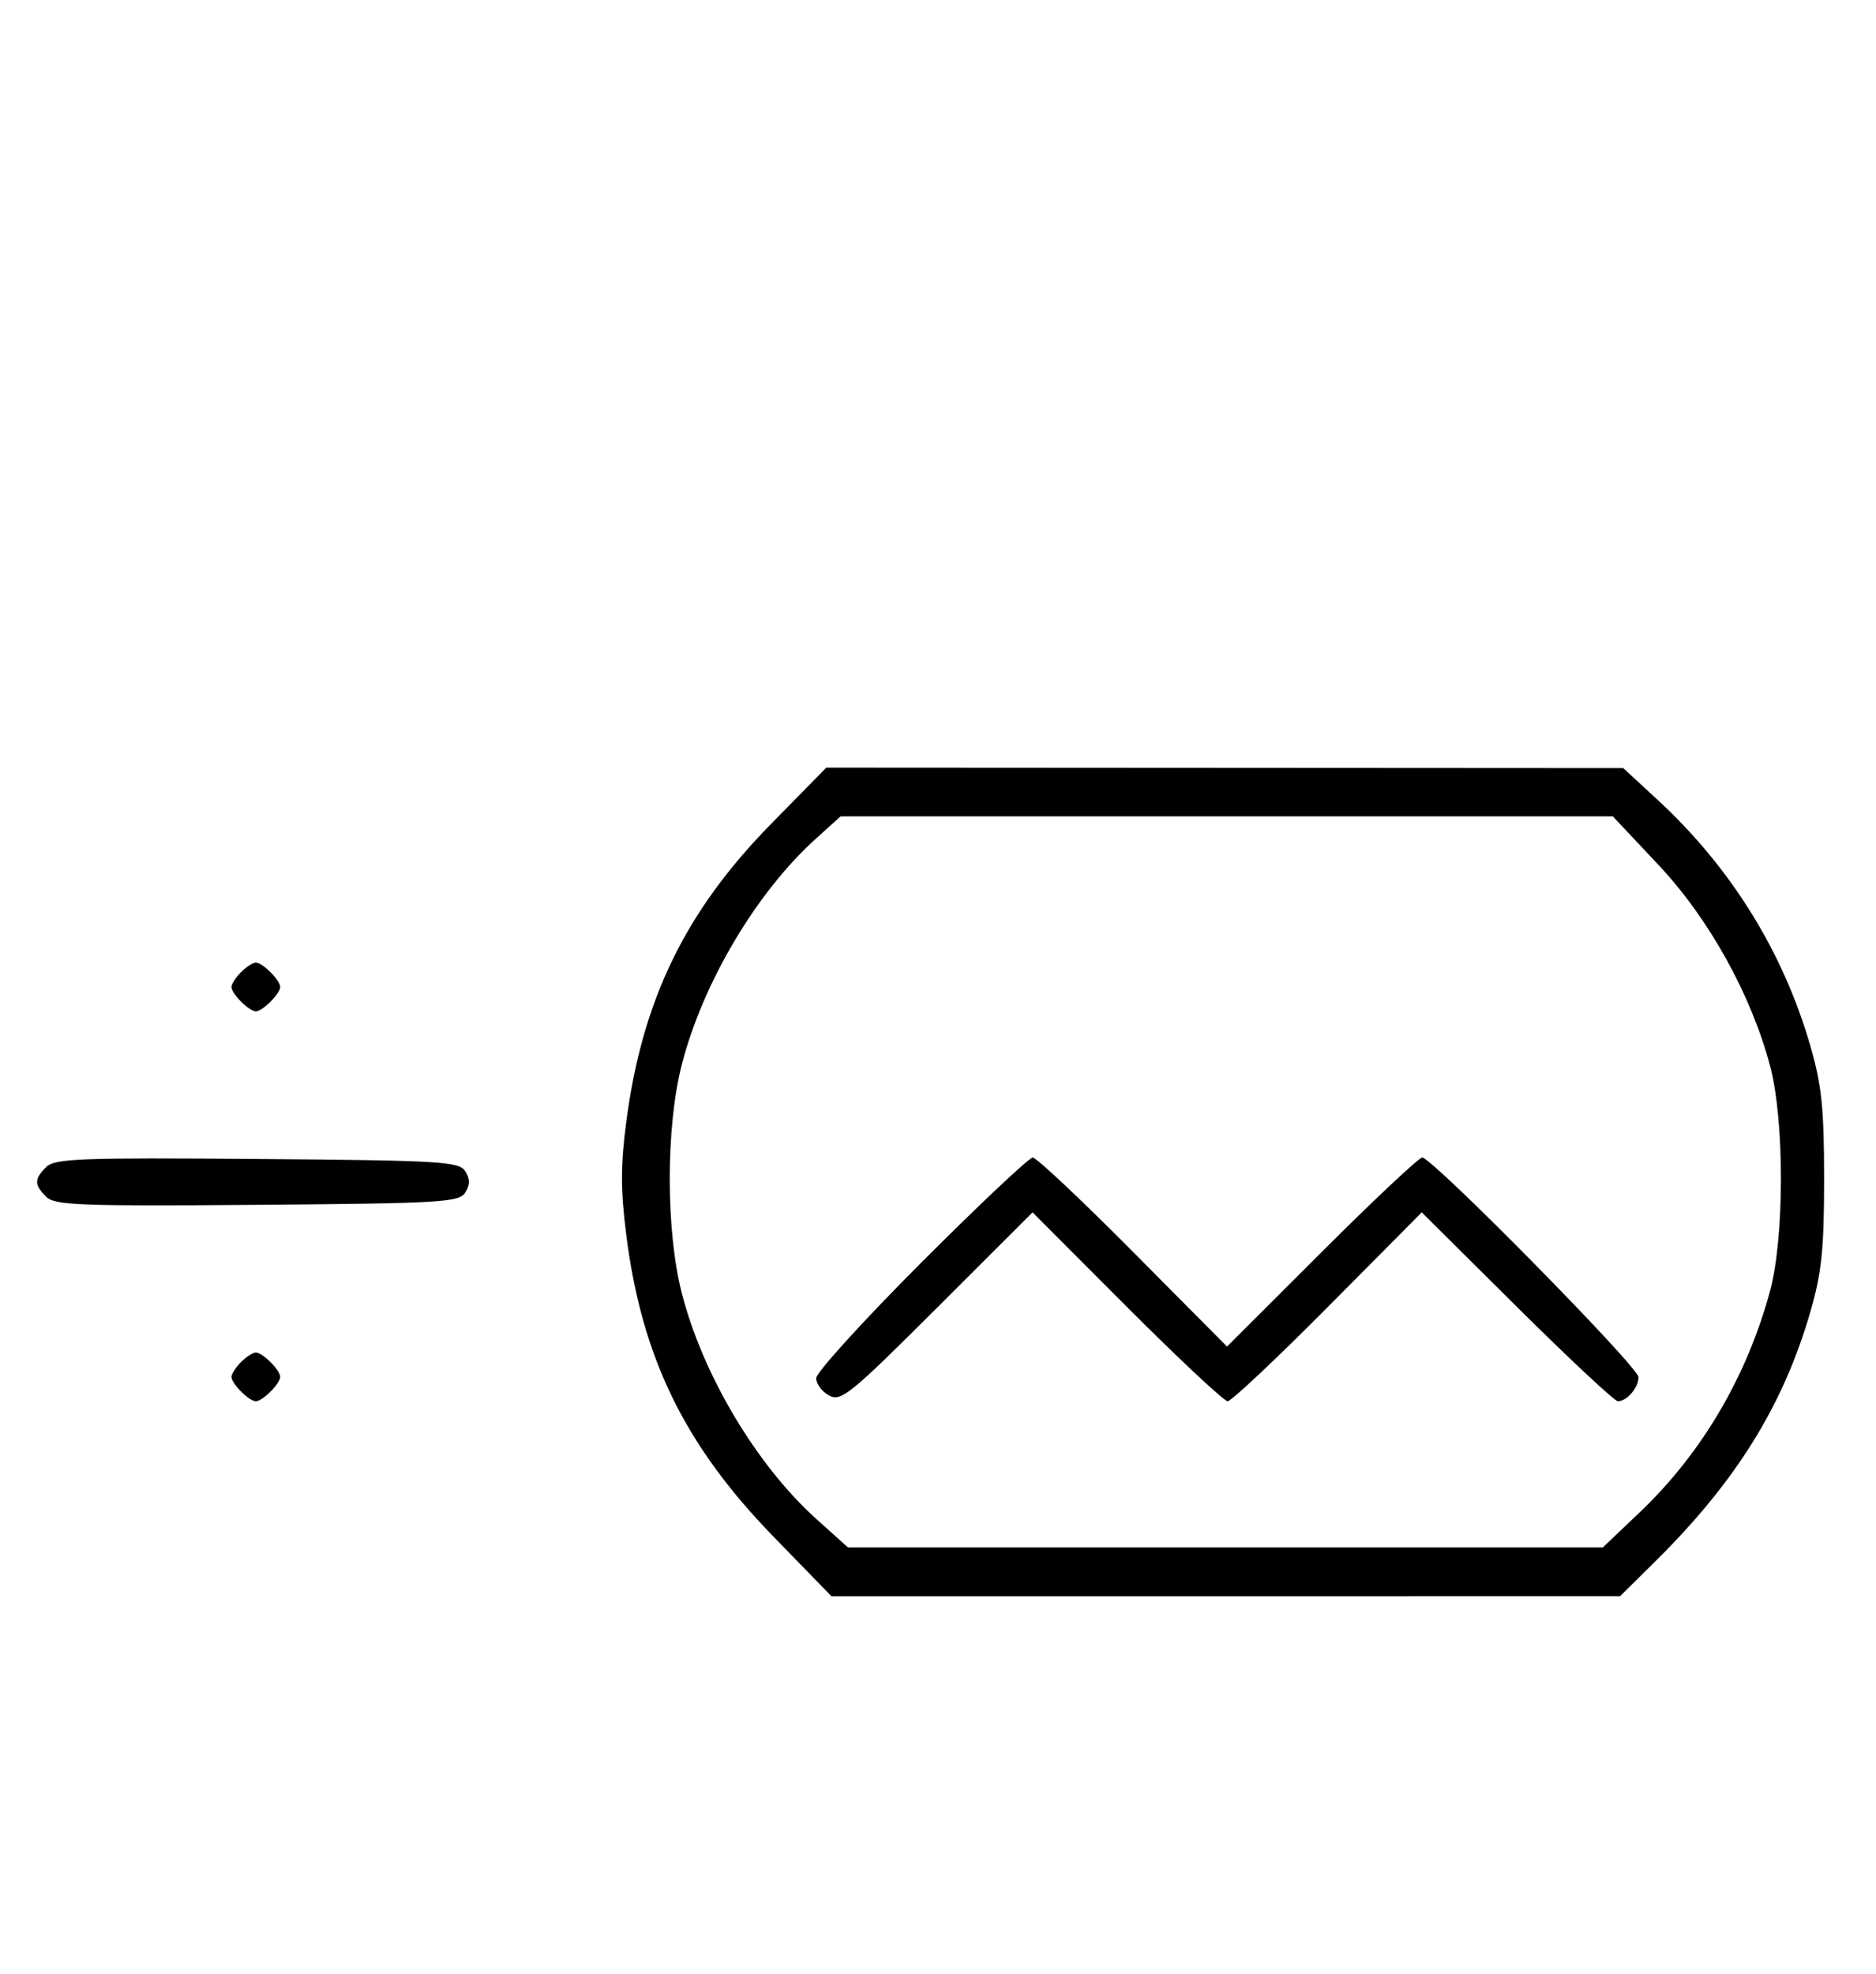 <svg xmlns="http://www.w3.org/2000/svg" width="308" height="324" viewBox="0 0 308 324" version="1.1">
	<path d="M 126.582 135.250 C 112.571 149.521, 105.499 164.013, 102.855 183.874 C 101.882 191.182, 101.874 195.209, 102.819 202.692 C 105.360 222.808, 112.395 237.222, 127 252.237 L 136.500 262.004 201.243 262.002 L 265.987 262 271.800 256.250 C 285.036 243.159, 292.797 230.658, 297.234 215.285 C 299.085 208.870, 299.481 205.037, 299.481 193.500 C 299.481 181.963, 299.085 178.130, 297.234 171.715 C 292.767 156.237, 284.177 142.397, 272.145 131.289 L 266.500 126.078 201.082 126.039 L 135.663 126 126.582 135.250 M 133.901 137.709 C 124.173 146.498, 115.359 161.366, 111.930 174.774 C 109.298 185.067, 109.298 201.937, 111.932 212.234 C 115.368 225.668, 124.216 240.514, 134.065 249.368 L 139.216 254 201.182 254 L 263.148 254 269.194 248.250 C 279.367 238.575, 286.773 226.012, 290.596 211.942 C 292.978 203.180, 292.991 183.927, 290.622 175 C 287.509 163.268, 280.575 150.777, 272.283 141.963 L 264.792 134 201.399 134 L 138.006 134 133.901 137.709 M 39.571 159.571 C 38.707 160.436, 38 161.529, 38 162 C 38 163.111, 40.889 166, 42 166 C 43.111 166, 46 163.111, 46 162 C 46 160.889, 43.111 158, 42 158 C 41.529 158, 40.436 158.707, 39.571 159.571 M 7.585 191.558 C 5.595 193.548, 5.595 194.452, 7.585 196.442 C 8.978 197.835, 13.159 197.995, 42.226 197.763 C 72.452 197.523, 75.377 197.350, 76.386 195.750 C 77.191 194.474, 77.191 193.526, 76.386 192.250 C 75.377 190.650, 72.452 190.477, 42.226 190.237 C 13.159 190.005, 8.978 190.165, 7.585 191.558 M 151.239 207.260 C 141.758 216.754, 134 225.288, 134 226.225 C 134 227.163, 134.960 228.443, 136.132 229.071 C 138.079 230.113, 139.624 228.855, 153.894 214.606 L 169.523 198.999 185 214.500 C 193.512 223.025, 200.963 230, 201.559 230 C 202.155 230, 209.567 223.025, 218.032 214.500 L 233.422 199 249.032 214.500 C 257.617 223.025, 265.082 230, 265.621 230 C 267.113 230, 269 227.789, 269 226.039 C 269 224.371, 235.145 190, 233.501 190 C 232.963 190, 225.531 196.981, 216.986 205.514 L 201.450 221.028 186.046 205.514 C 177.574 196.981, 170.155 190, 169.560 190 C 168.965 190, 160.721 197.767, 151.239 207.260 M 39.571 223.571 C 38.707 224.436, 38 225.529, 38 226 C 38 227.111, 40.889 230, 42 230 C 43.111 230, 46 227.111, 46 226 C 46 224.889, 43.111 222, 42 222 C 41.529 222, 40.436 222.707, 39.571 223.571 " stroke="none" fill="black" fill-rule="evenodd"/>
</svg>